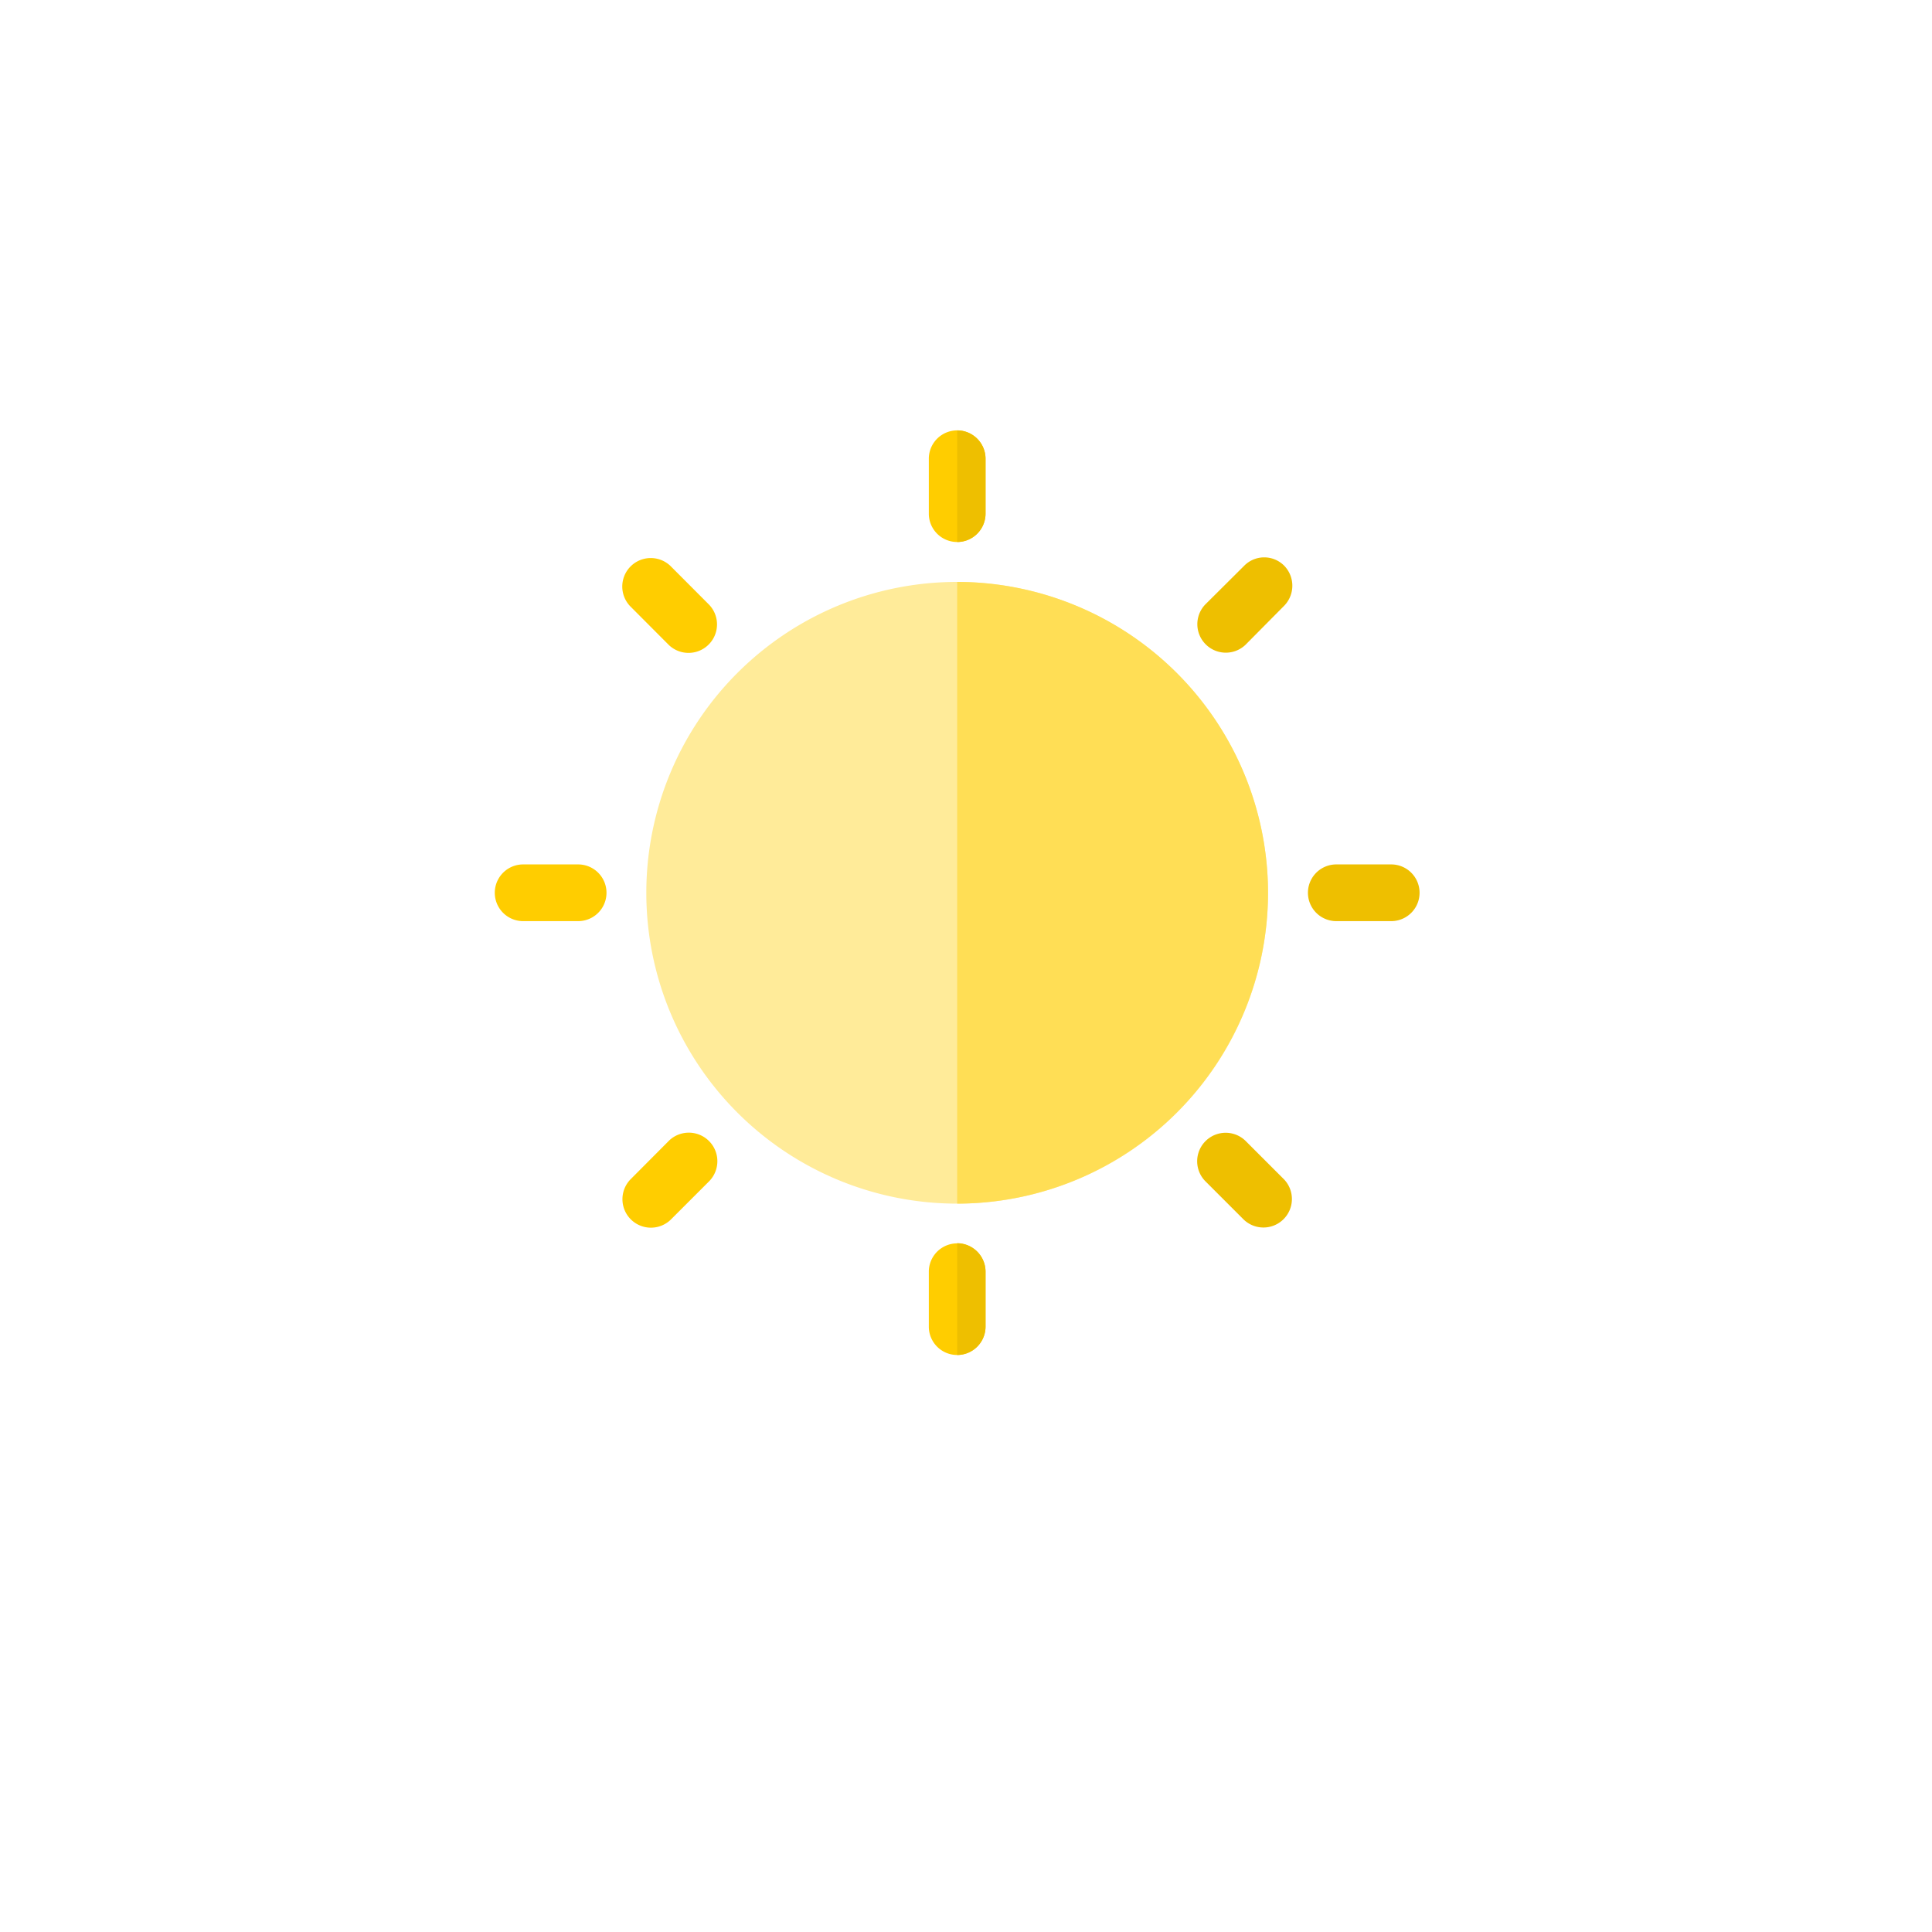 <svg xmlns="http://www.w3.org/2000/svg" xmlns:xlink="http://www.w3.org/1999/xlink" width="90" height="90" viewBox="0 0 90 90">
  <defs>
    <filter id="Ellipse_18" x="0" y="0" width="90" height="90" filterUnits="userSpaceOnUse">
      <feOffset dy="3" input="SourceAlpha"/>
      <feGaussianBlur stdDeviation="3" result="blur"/>
      <feFlood flood-opacity="0.161"/>
      <feComposite operator="in" in2="blur"/>
      <feComposite in="SourceGraphic"/>
    </filter>
  </defs>
  <g id="Group_315" data-name="Group 315" transform="translate(-77 -128)">
    <g transform="matrix(1, 0, 0, 1, 77, 128)" filter="url(#Ellipse_18)">
      <circle id="Ellipse_18-2" data-name="Ellipse 18" cx="36" cy="36" r="36" transform="translate(9 6)" fill="#fff"/>
    </g>
    <g id="Group_295" data-name="Group 295" transform="translate(100.049 148.049)">
      <path id="Path_100" data-name="Path 100" d="M98.381,83.9a14.481,14.481,0,1,0,14.481,14.481A14.5,14.5,0,0,0,98.381,83.9Z" transform="translate(-76.841 -76.841)" fill="#ffeb99"/>
      <path id="Path_101" data-name="Path 101" d="M270.481,98.381A14.5,14.5,0,0,1,256,112.861V83.9A14.5,14.5,0,0,1,270.481,98.381Z" transform="translate(-234.46 -76.841)" fill="#ffde55"/>
      <path id="Path_102" data-name="Path 102" d="M454.079,240.3h-2.558a1.321,1.321,0,1,0,0,2.642h2.558a1.321,1.321,0,1,0,0-2.642Z" transform="translate(-412.32 -220.081)" fill="#eebf00"/>
      <path id="Path_103" data-name="Path 103" d="M3.887,240.3H1.321a1.321,1.321,0,1,0,0,2.642H3.879a1.321,1.321,0,0,0,.008-2.642Z" transform="translate(0 -220.081)" fill="#ffcd00"/>
      <path id="Path_104" data-name="Path 104" d="M390.919,70.7,389.11,72.5a1.327,1.327,0,0,0,1.876,1.876l1.8-1.817a1.336,1.336,0,0,0,0-1.876A1.31,1.31,0,0,0,390.919,70.7Z" transform="translate(-356.018 -64.385)" fill="#eebf00"/>
      <g id="Group_294" data-name="Group 294" transform="translate(5.926)">
        <path id="Path_105" data-name="Path 105" d="M72.619,389.021l-1.809,1.817a1.327,1.327,0,0,0,1.876,1.876l1.809-1.809a1.33,1.33,0,0,0-1.876-1.885Z" transform="translate(-70.425 -355.937)" fill="#ffcd00"/>
        <path id="Path_106" data-name="Path 106" d="M242.942,1.321V3.879a1.321,1.321,0,1,1-2.642,0V1.321a1.321,1.321,0,1,1,2.642,0Z" transform="translate(-226.007)" fill="#ffcd00"/>
        <path id="Path_107" data-name="Path 107" d="M242.942,451.421v2.558a1.321,1.321,0,1,1-2.642,0v-2.558a1.321,1.321,0,0,1,2.642,0Z" transform="translate(-226.007 -412.228)" fill="#ffcd00"/>
      </g>
      <path id="Path_108" data-name="Path 108" d="M390.886,389.01a1.327,1.327,0,0,0-1.876,1.876l1.809,1.809a1.327,1.327,0,0,0,1.876-1.876Z" transform="translate(-355.926 -355.926)" fill="#eebf00"/>
      <path id="Path_109" data-name="Path 109" d="M72.552,70.81a1.327,1.327,0,0,0-1.876,1.876L72.485,74.5a1.327,1.327,0,0,0,1.876-1.876Z" transform="translate(-64.373 -64.499)" fill="#ffcd00"/>
      <path id="Path_110" data-name="Path 110" d="M257.321,1.321V3.879A1.323,1.323,0,0,1,256,5.2V0A1.323,1.323,0,0,1,257.321,1.321Z" transform="translate(-234.46)" fill="#eebf00"/>
      <path id="Path_111" data-name="Path 111" d="M257.321,451.329v2.558A1.323,1.323,0,0,1,256,455.208V450A1.33,1.33,0,0,1,257.321,451.329Z" transform="translate(-234.46 -412.137)" fill="#eebf00"/>
    </g>
  </g>
</svg>
